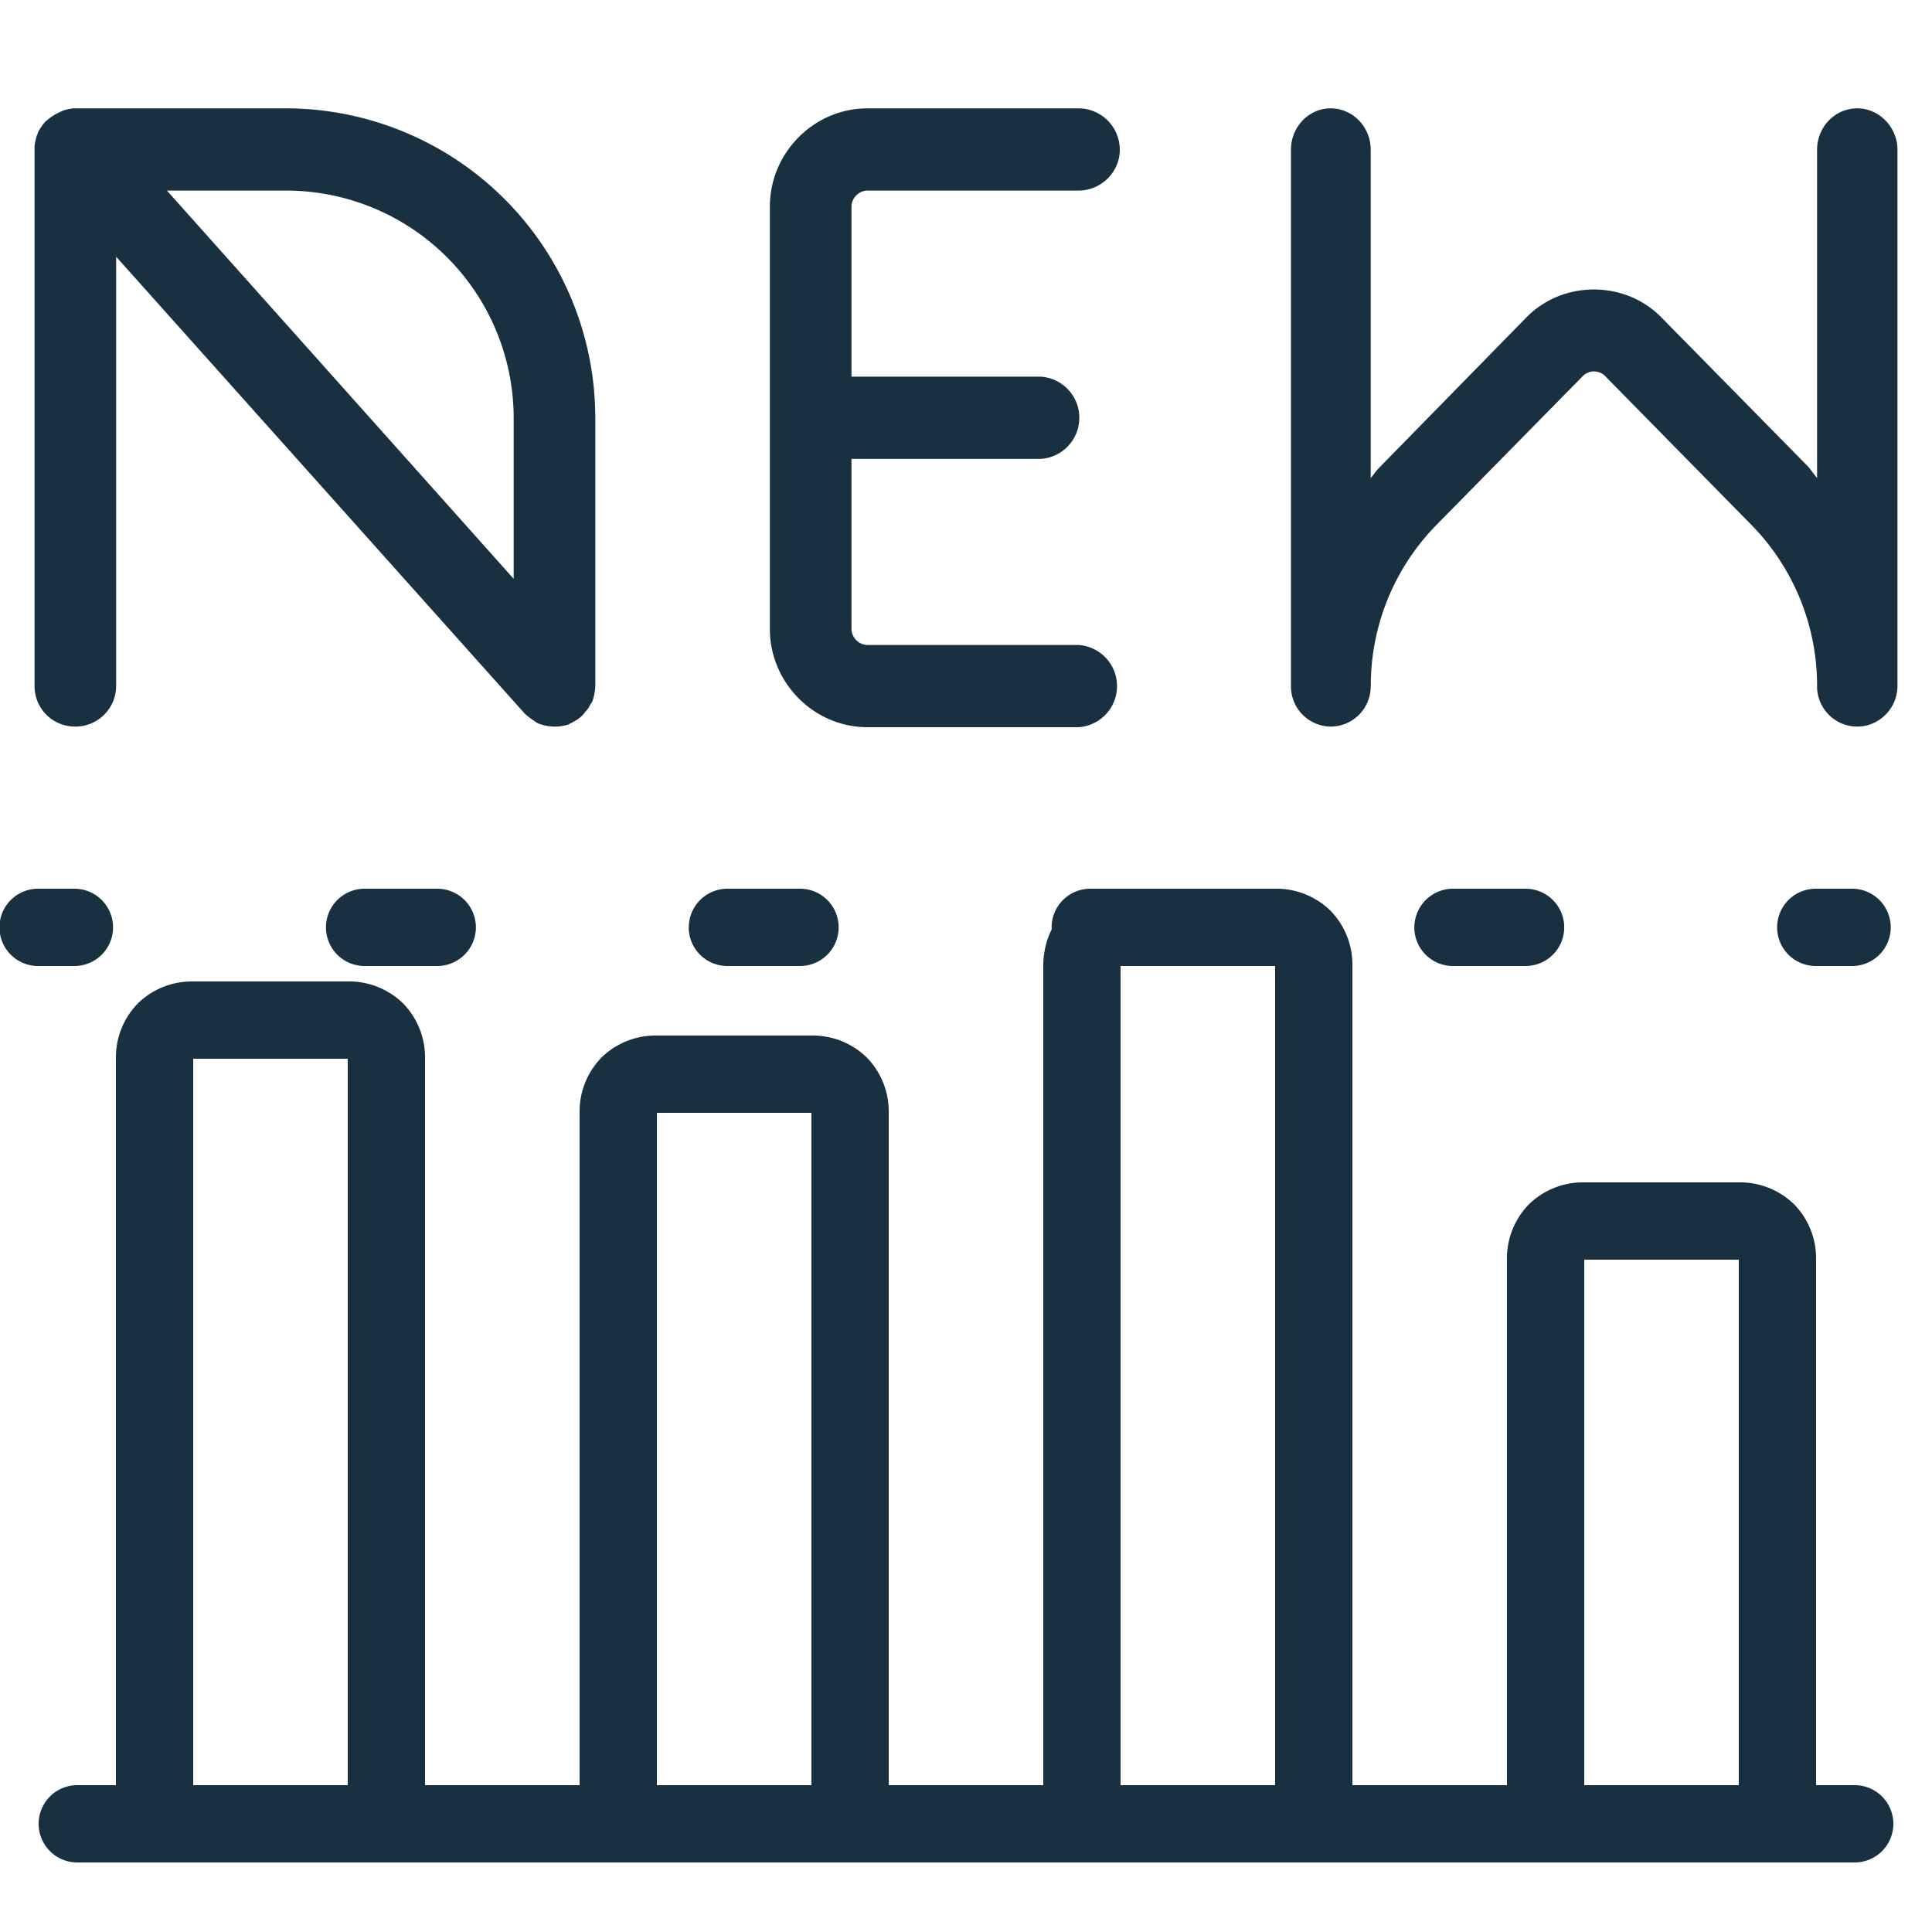 <svg width="25" height="25" viewBox="0 0 25 25" fill="none"><g id="threshold_new"><path fill-rule="evenodd" clip-rule="evenodd" d="M7.671 9.058a.681.681 0 0 0 .032-.184V5.41a4.008 4.008 0 0 0-4-4.008H.975a.475.475 0 0 0-.184.04l-.048.024a.626.626 0 0 0-.136.092l-.016.012a.641.641 0 0 0-.104.152c0 .008 0 .024-.008.024-.016.056-.032.112-.032.168v6.96c0 .296.232.528.528.528a.527.527 0 0 0 .528-.528V3.322l5.28 5.904c0 .008.008.008.008.008.04.04.088.072.136.104.008.008.024.016.04.024a.6.6 0 0 0 .208.04.538.538 0 0 0 .192-.032l.008-.008a.06.06 0 0 0 .032-.016.448.448 0 0 0 .12-.08c.016-.016.032-.032.04-.048a.304.304 0 0 0 .072-.104.129.129 0 0 0 .032-.056ZM3.703 2.466A2.946 2.946 0 0 1 6.647 5.41v2.08L2.16 2.466h1.544Zm7.523 0h2.728c.296 0 .536-.24.536-.528a.536.536 0 0 0-.536-.536h-2.728c-.696 0-1.264.576-1.264 1.272v5.464c0 .696.568 1.272 1.264 1.272h2.728a.533.533 0 0 0 0-1.064h-2.728a.212.212 0 0 1-.208-.208v-2.2h2.448a.533.533 0 0 0 0-1.064h-2.448v-2.2c0-.112.096-.208.208-.208Zm6.511 6.408a.52.52 0 0 1-.52.528.52.52 0 0 1-.512-.528V1.938c0-.296.232-.536.512-.536.288 0 .52.24.52.536v4.248c.015-.017.028-.035.041-.052a.864.864 0 0 1 .071-.084l1.896-1.936c.24-.248.56-.368.88-.368.32 0 .64.12.88.368l1.896 1.928c.02.024.038.048.056.072.018.024.036.048.056.072V1.938c0-.296.232-.536.52-.536.28 0 .52.24.52.536v6.936c0 .296-.24.528-.52.528a.52.52 0 0 1-.52-.528 2.97 2.97 0 0 0-.848-2.08L20.77 4.866a.203.203 0 0 0-.288 0l-1.896 1.928a2.97 2.97 0 0 0-.848 2.08ZM16.5 11.5a1 1 0 0 1 .716.284 1 1 0 0 1 .284.716v10.6h2v-6.8a1 1 0 0 1 .284-.716 1 1 0 0 1 .716-.284h2a1 1 0 0 1 .716.284 1 1 0 0 1 .284.716v6.8h.5a.5.5 0 0 1 0 1H1a.5.5 0 0 1 0-1h.5v-9.4a1 1 0 0 1 .284-.716A1 1 0 0 1 2.5 12.7h2a1 1 0 0 1 .716.284 1 1 0 0 1 .284.716v9.4h2v-8.7a1 1 0 0 1 .284-.716A1 1 0 0 1 8.5 13.4h2a1 1 0 0 1 .716.284 1 1 0 0 1 .284.716v8.7h2V12.5c0-.164.035-.326.108-.472V12a.5.5 0 0 1 .5-.5H16.5Zm-1.454 1H14.5v10.6h2V12.5h-1.454ZM2.5 23.1h2v-9.4h-2v9.4Zm18-6.8h2v6.8h-2v-6.8Zm-12-1.9h2v8.7h-2v-8.7ZM-.007 12a.5.5 0 0 1 .5-.5h.47a.5.5 0 0 1 0 1h-.47a.5.5 0 0 1-.5-.5Zm4.225 0a.5.5 0 0 1 .5-.5h.94a.5.5 0 0 1 0 1h-.94a.5.5 0 0 1-.5-.5Zm4.695 0a.5.5 0 0 1 .5-.5h.939a.5.5 0 1 1 0 1h-.94a.5.5 0 0 1-.5-.5Zm9.389 0a.5.5 0 0 1 .5-.5h.939a.5.5 0 0 1 0 1h-.94a.5.5 0 0 1-.5-.5Zm4.694 0a.5.5 0 0 1 .5-.5h.47a.5.5 0 0 1 0 1h-.47a.5.5 0 0 1-.5-.5Z" fill="#18303F" yggColor="iconDefault"/></g></svg>